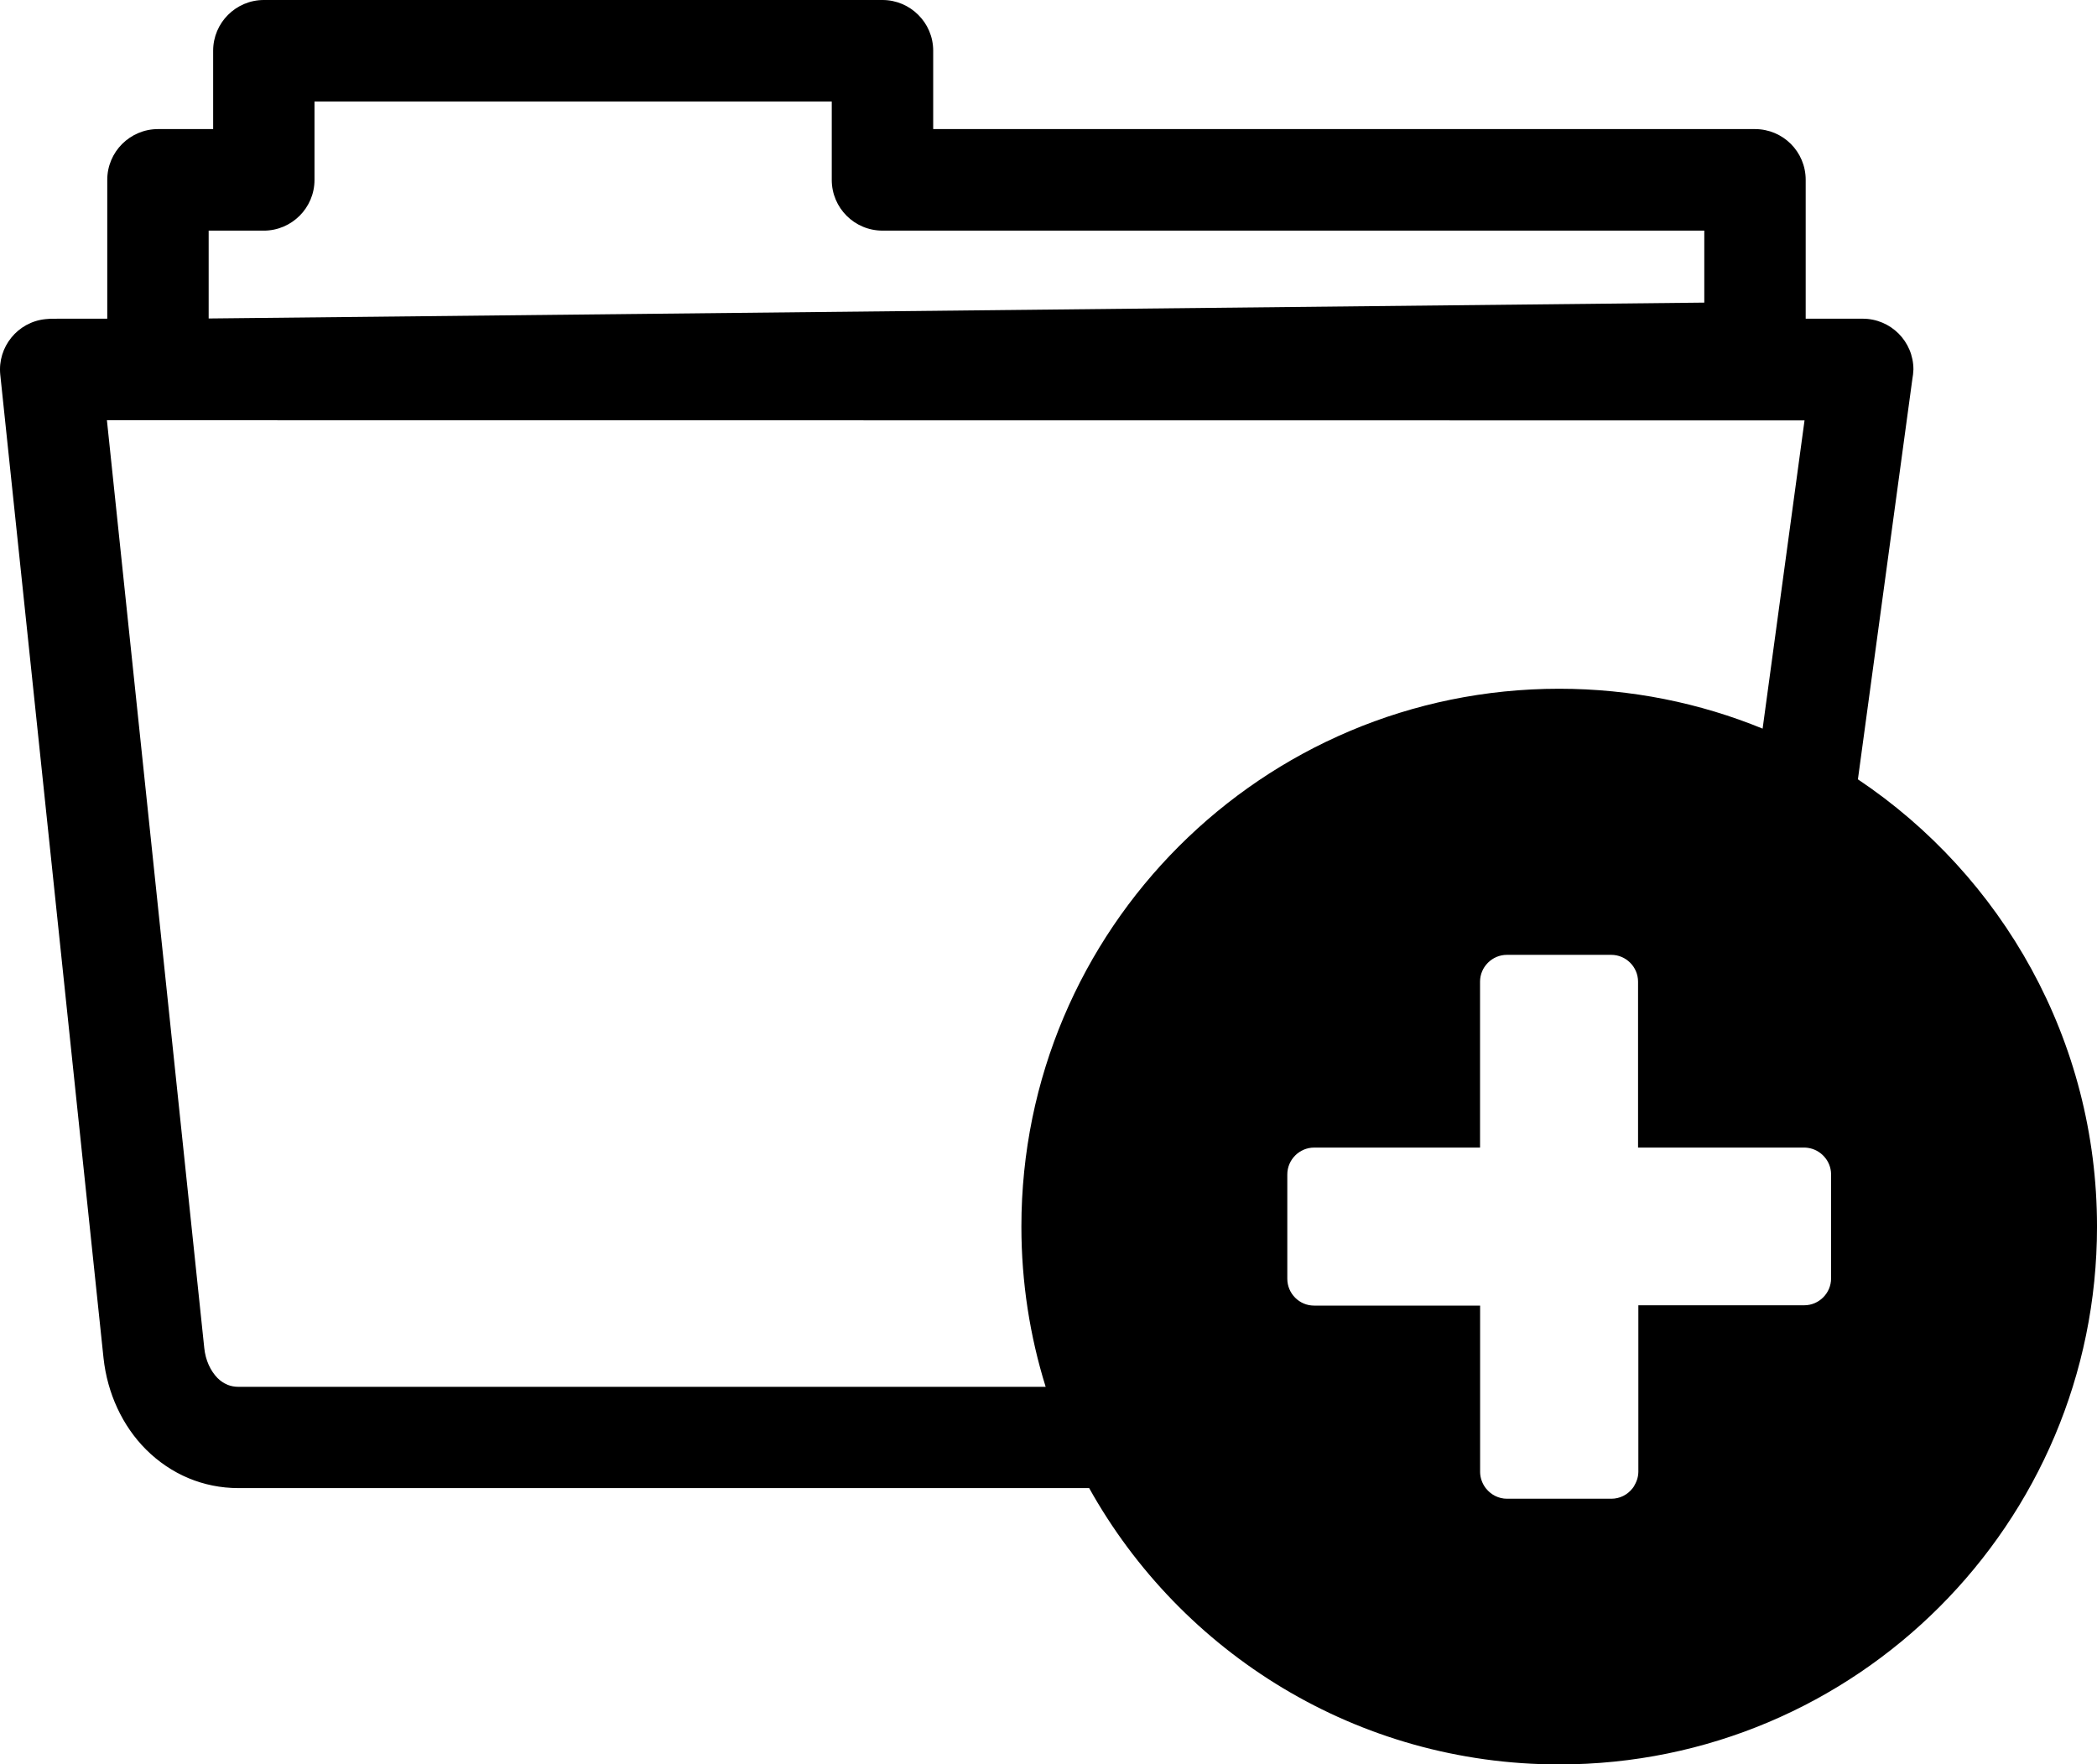<?xml version="1.0" encoding="utf-8"?><svg preserveAspectRatio="none" version="1.1" id="Layer_1" xmlns="http://www.w3.org/2000/svg" xmlns:xlink="http://www.w3.org/1999/xlink" x="0px" y="0px" viewBox="0 0 122.879 103.39" enable-background="new 0 0 122.879 103.39" xml:space="preserve"><g><path d="M2.971,18.676l3.314-0.001v-8.14c0-0.817,0.334-1.561,0.87-2.098c0.541-0.539,1.284-0.873,2.102-0.873h3.233V2.971 c0-0.817,0.333-1.561,0.869-2.098C13.899,0.333,14.643,0,15.46,0h36.251c0.817,0,1.561,0.333,2.099,0.872 c0.539,0.535,0.873,1.278,0.873,2.099v4.593h48.155c0.821,0,1.565,0.333,2.101,0.869c0.537,0.537,0.87,1.281,0.87,2.102v8.14h3.342 c0.82,0,1.564,0.334,2.101,0.87c0.536,0.537,0.87,1.281,0.87,2.102c-0.015,0.238-0.023,0.355-0.065,0.585l-3.188,23.435 c8.447,5.653,14.011,15.282,14.011,26.209c0,17.404-14.109,31.515-31.515,31.515c-11.842,0-22.157-6.534-27.542-16.192H13.975 c-1.043,0-2.024-0.206-2.918-0.578c-0.937-0.39-1.776-0.965-2.49-1.673c-0.695-0.691-1.267-1.52-1.691-2.434 c-0.42-0.904-0.697-1.896-0.809-2.928l-6.051-57.63c-0.084-0.812,0.17-1.586,0.65-2.175c0.477-0.588,1.182-0.998,1.997-1.08 L2.971,18.676L2.971,18.676z M105.931,67.26h-0.004l-0.003-0.001h-0.003l-0.003-0.001h-0.002h-0.002h-0.004l-0.003-0.001h-0.003 l-0.003-0.001h-0.004h-0.003l-0.004-0.001h-0.003l-0.003-0.001h-0.004h-0.003h-0.001h-0.003l-0.003-0.001h-0.003l-0.004-0.001 h-0.003h-0.004l-0.003-0.001h-0.003h-0.004h-0.003l-0.004-0.001h-0.003h-0.001h-0.003l-0.003-0.001h-0.003h-0.004h-0.003h-0.004 l-0.003-0.001h-0.003h-0.004h-0.003l-0.004-0.001h-0.003h-0.001h-0.003h-0.003h-0.003h-0.004h-0.003l-0.004-0.001h-0.003h-0.004 h-0.003h-0.004h-0.003h-0.004l0,0h-0.003l-0.004-0.001h-0.003h-0.003h-0.004h-0.007h-0.003h-0.004h-0.003h-0.004h-0.003h-5.77 h-3.953v-9.723c0-0.862-0.706-1.571-1.571-1.571h-6.116c-0.862,0-1.572,0.709-1.572,1.571v9.723h-9.723l0,0 c-0.862,0-1.571,0.709-1.571,1.575v6.112c0,0.866,0.709,1.575,1.571,1.572h9.727v4.76v4.963v0.017v0.017v0.007l0.001,0.011v0.017 l0.001,0.013v0.005l0.001,0.017l0.001,0.017v0.002l0.002,0.015l0.001,0.017l0.001,0.008l0.001,0.01l0.002,0.016l0.002,0.014v0.004 l0.002,0.016l0.003,0.017v0.003l0.003,0.014l0.002,0.017l0.002,0.009l0.001,0.007l0.004,0.017l0.002,0.015l0.001,0.002l0.004,0.016 l0.003,0.017l0.001,0.004l0.003,0.012l0.004,0.016l0.003,0.011l0.001,0.006l0.005,0.016l0.004,0.016l0.005,0.016l0.005,0.016 l0.001,0.006l0.004,0.01l0.005,0.016l0.004,0.011l0.001,0.005l0.006,0.016l0.006,0.015v0.002l0.005,0.014l0.006,0.015l0.003,0.007 l0.004,0.009l0.006,0.015l0.005,0.013l0.001,0.003l0.007,0.015l0.007,0.015l0.001,0.002l0.006,0.013l0.007,0.015l0.003,0.008 l0.004,0.007l0.007,0.015l0.007,0.013l0.001,0.001l0.007,0.015l0.008,0.014l0.002,0.004l0.006,0.011l0.008,0.014l0.005,0.009 l0.003,0.005l0.009,0.015l0.008,0.013l0.009,0.015l0.009,0.014l0.003,0.004l0.006,0.009l0.009,0.014l0.006,0.01l0.003,0.004 l0.009,0.013l0.01,0.014v0.001l0.009,0.012l0.01,0.013l0.004,0.006l0.006,0.007l0.01,0.013l0.008,0.011l0.002,0.002 c0.289,0.365,0.735,0.602,1.232,0.602h6.113c0.497,0,0.944-0.235,1.233-0.602l0.001-0.001l0.009-0.012l0.01-0.013l0.004-0.005 l0.006-0.008l0.009-0.013l0.008-0.011l0.002-0.002l0.009-0.014l0.01-0.013l0.001-0.003l0.008-0.011l0.009-0.013l0.009-0.014 l0.008-0.014l0.009-0.013V87.04l0.009-0.014l0.008-0.014l0.002-0.004l0.006-0.011l0.008-0.014l0.005-0.009l0.003-0.005l0.008-0.015 l0.007-0.014l0.001-0.001l0.007-0.014l0.007-0.015l0.003-0.006l0.004-0.009l0.007-0.015l0.006-0.011l0.001-0.004l0.007-0.015 l0.002-0.003l0.01-0.024l0.001-0.002l0.006-0.016l0.003-0.007l0.003-0.008l0.006-0.016l0.005-0.013l0.001-0.002l0.006-0.016 l0.005-0.016l0.002-0.003l0.004-0.012l0.005-0.016l0.003-0.01l0.002-0.006l0.005-0.016l0.004-0.016h0.001l0.004-0.016l0.004-0.017 l0.002-0.005l0.003-0.011l0.004-0.016l0.002-0.012l0.001-0.005l0.004-0.016l0.004-0.017v-0.001l0.003-0.015l0.003-0.017 l0.001-0.007l0.002-0.01l0.003-0.016l0.002-0.014l0.001-0.003l0.002-0.017l0.002-0.017l0.001-0.003l0.001-0.014l0.002-0.017 l0.001-0.009l0.001-0.008l0.002-0.017l0.001-0.016v-0.002l0.001-0.017l0.001-0.017l0.001-0.005v-0.013l0.001-0.017v-0.011 l0.001-0.006v-0.018v-0.017v-4.963v-4.76h2.694h5.984h1.044c0.862,0,1.571-0.71,1.571-1.572v-6.116 C107.288,68.026,106.696,67.365,105.931,67.26L105.931,67.26z M103.285,42.696l2.456-18.061L9.143,24.626H6.265l5.706,54.375 c0.037,0.351,0.126,0.683,0.259,0.979s0.311,0.561,0.521,0.775c0.164,0.162,0.354,0.293,0.562,0.379l0.037,0.018 c0.186,0.072,0.393,0.112,0.617,0.112h47.306c-0.924-2.966-1.422-6.119-1.422-9.39c0-17.405,14.11-31.515,31.515-31.515 C95.584,40.36,99.608,41.191,103.285,42.696L103.285,42.696z M12.227,13.515v5.147l87.64-0.93v-4.218H51.711 c-0.821,0-1.564-0.333-2.102-0.871c-0.536-0.536-0.87-1.28-0.87-2.1V5.951h-30.31v4.593c0,0.816-0.333,1.559-0.87,2.097 c-0.543,0.542-1.285,0.874-2.101,0.874H12.227L12.227,13.515z"/></g></svg>